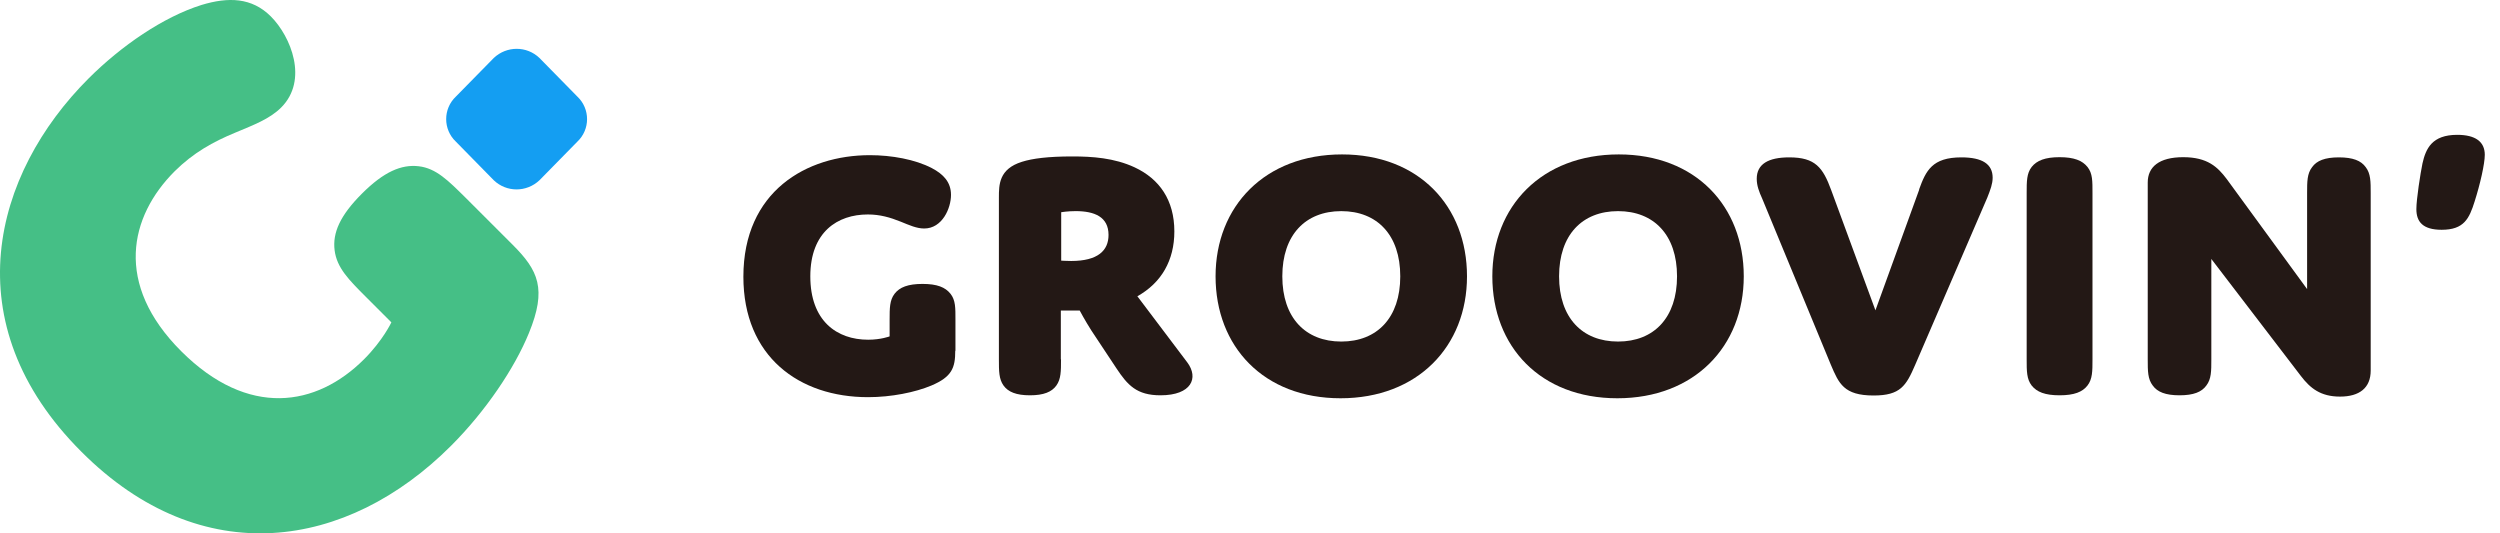 <svg width="150" height="32" viewBox="0 0 150 32" fill="none" xmlns="http://www.w3.org/2000/svg">
<path d="M57.315 21.048C57.315 22.067 57.116 22.61 55.885 23.131C54.908 23.542 53.477 23.83 52.08 23.83C47.953 23.83 44.603 21.402 44.603 16.603C44.603 11.482 48.386 9.31 52.191 9.31C53.499 9.31 54.908 9.565 55.907 10.085C56.605 10.451 57.06 10.928 57.06 11.693C57.06 12.491 56.539 13.71 55.452 13.71C54.997 13.71 54.564 13.511 54.043 13.3C53.411 13.045 52.801 12.868 52.069 12.868C50.26 12.868 48.619 13.909 48.619 16.581C48.619 19.252 50.205 20.383 52.091 20.383C52.856 20.383 53.377 20.183 53.377 20.183V19.186C53.377 18.487 53.377 18.011 53.677 17.623C53.977 17.235 54.476 17.035 55.352 17.035C56.228 17.035 56.716 17.235 57.027 17.623C57.338 18.011 57.327 18.487 57.327 19.186V21.048H57.315Z" fill="#231815"/>
<path d="M63.661 21.567C63.661 22.265 63.661 22.742 63.383 23.13C63.106 23.518 62.618 23.718 61.797 23.718C60.976 23.718 60.488 23.518 60.211 23.13C59.934 22.742 59.934 22.265 59.934 21.567V11.857C59.934 11.082 59.934 10.139 61.32 9.707C61.953 9.508 62.884 9.386 64.338 9.386C65.535 9.386 66.856 9.474 68.076 10.04C69.573 10.738 70.461 12.013 70.461 13.886C70.461 15.626 69.684 16.967 68.242 17.776L71.237 21.744C71.936 22.676 71.492 23.718 69.629 23.718C68.198 23.718 67.654 23.108 66.978 22.088L65.48 19.827C65.092 19.217 64.781 18.63 64.781 18.63H63.65V21.556L63.661 21.567ZM63.661 15.637C63.661 15.637 63.96 15.659 64.271 15.659C65.879 15.659 66.512 15.028 66.512 14.097C66.512 13.01 65.669 12.667 64.537 12.667C64.06 12.667 63.672 12.733 63.672 12.733V15.637H63.661Z" fill="#231815"/>
<path d="M80.522 9.265C85.125 9.265 88.02 12.368 88.02 16.58C88.02 20.792 85.047 23.896 80.433 23.896C75.818 23.896 72.934 20.792 72.934 16.58C72.934 12.368 75.907 9.265 80.522 9.265ZM80.477 20.493C82.629 20.493 84.016 19.063 84.016 16.58C84.016 14.097 82.629 12.668 80.477 12.668C78.325 12.668 76.939 14.097 76.939 16.58C76.939 19.063 78.325 20.493 80.477 20.493Z" fill="#231815"/>
<path d="M97.127 9.265C101.731 9.265 104.626 12.368 104.626 16.58C104.626 20.792 101.653 23.896 97.039 23.896C92.424 23.896 89.54 20.792 89.54 16.58C89.54 12.368 92.513 9.265 97.127 9.265ZM97.083 20.493C99.235 20.493 100.622 19.063 100.622 16.58C100.622 14.097 99.235 12.668 97.083 12.668C94.931 12.668 93.545 14.097 93.545 16.58C93.545 19.063 94.931 20.493 97.083 20.493Z" fill="#231815"/>
<path d="M115.144 11.371C115.554 10.24 115.931 9.442 117.684 9.442C118.949 9.442 119.559 9.852 119.559 10.662C119.559 11.027 119.426 11.382 119.237 11.859L114.911 21.89C114.367 23.153 114.023 23.73 112.415 23.73C110.629 23.73 110.33 23.009 109.853 21.89L105.726 11.903C105.549 11.515 105.404 11.138 105.404 10.728C105.404 9.841 106.103 9.442 107.357 9.442C108.921 9.442 109.376 10.052 109.875 11.415L112.526 18.62L115.155 11.371H115.144Z" fill="#231815"/>
<path d="M125.549 21.568C125.549 22.266 125.549 22.743 125.249 23.131C124.95 23.519 124.45 23.718 123.574 23.718C122.698 23.718 122.21 23.519 121.899 23.131C121.6 22.743 121.6 22.266 121.6 21.568V11.581C121.6 10.883 121.6 10.406 121.899 10.018C122.21 9.63 122.709 9.431 123.574 9.431C124.439 9.431 124.939 9.63 125.249 10.018C125.56 10.406 125.549 10.883 125.549 11.581V21.568Z" fill="#231815"/>
<path d="M132.68 21.568C132.68 22.266 132.68 22.743 132.381 23.131C132.103 23.519 131.615 23.718 130.772 23.718C129.929 23.718 129.441 23.519 129.164 23.131C128.864 22.743 128.864 22.266 128.864 21.568V10.949C128.864 10.018 129.541 9.431 130.994 9.431C132.447 9.431 133.057 10.018 133.601 10.739L138.426 17.345V11.592C138.426 10.894 138.426 10.417 138.726 10.029C139.003 9.641 139.491 9.442 140.334 9.442C141.177 9.442 141.665 9.641 141.943 10.029C142.242 10.417 142.242 10.894 142.242 11.592V22.233C142.242 23.275 141.566 23.796 140.401 23.796C139.236 23.796 138.615 23.297 138.049 22.554L132.68 15.538V21.579V21.568Z" fill="#231815"/>
<path d="M149.087 9.287C149.087 9.83 148.809 11.049 148.477 12.091C148.155 13.111 147.844 13.787 146.502 13.787C145.371 13.787 144.982 13.31 144.982 12.546C144.982 11.958 145.226 10.395 145.348 9.808C145.548 8.921 145.914 8.09 147.434 8.09C148.521 8.09 149.087 8.5 149.087 9.287Z" fill="#231815"/>
<path d="M30.759 14.685C32.301 16.226 32.822 17.334 31.735 19.983C30.881 22.078 29.151 24.661 27.054 26.756C20.831 32.974 12.123 34.349 4.891 27.111C-2.841 19.396 -0.412 10.429 5.312 4.71C7.276 2.748 9.794 1.019 12.09 0.298C13.698 -0.19 15.107 -0.156 16.25 0.985C17.459 2.193 18.513 4.809 16.871 6.45C16.183 7.137 15.229 7.492 14.12 7.957C12.778 8.511 11.602 9.165 10.482 10.274C7.764 12.989 6.843 17.046 10.87 21.07C14.896 25.093 18.99 24.406 21.841 21.558C22.983 20.416 23.482 19.341 23.482 19.341L21.974 17.833C20.931 16.791 20.21 16.071 20.077 15.018C19.944 13.965 20.41 12.923 21.719 11.615C23.028 10.307 24.081 9.853 25.124 9.975C26.167 10.097 26.888 10.828 27.942 11.87L30.759 14.685Z" fill="#45BF86"/>
<path d="M34.641 8.499L32.367 10.816C31.591 11.548 30.393 11.548 29.627 10.816L27.353 8.499C26.577 7.768 26.577 6.526 27.353 5.795L29.627 3.478C30.404 2.747 31.602 2.747 32.367 3.478L34.641 5.795C35.418 6.526 35.418 7.768 34.641 8.499Z" fill="#149EF2"/>
</svg>
